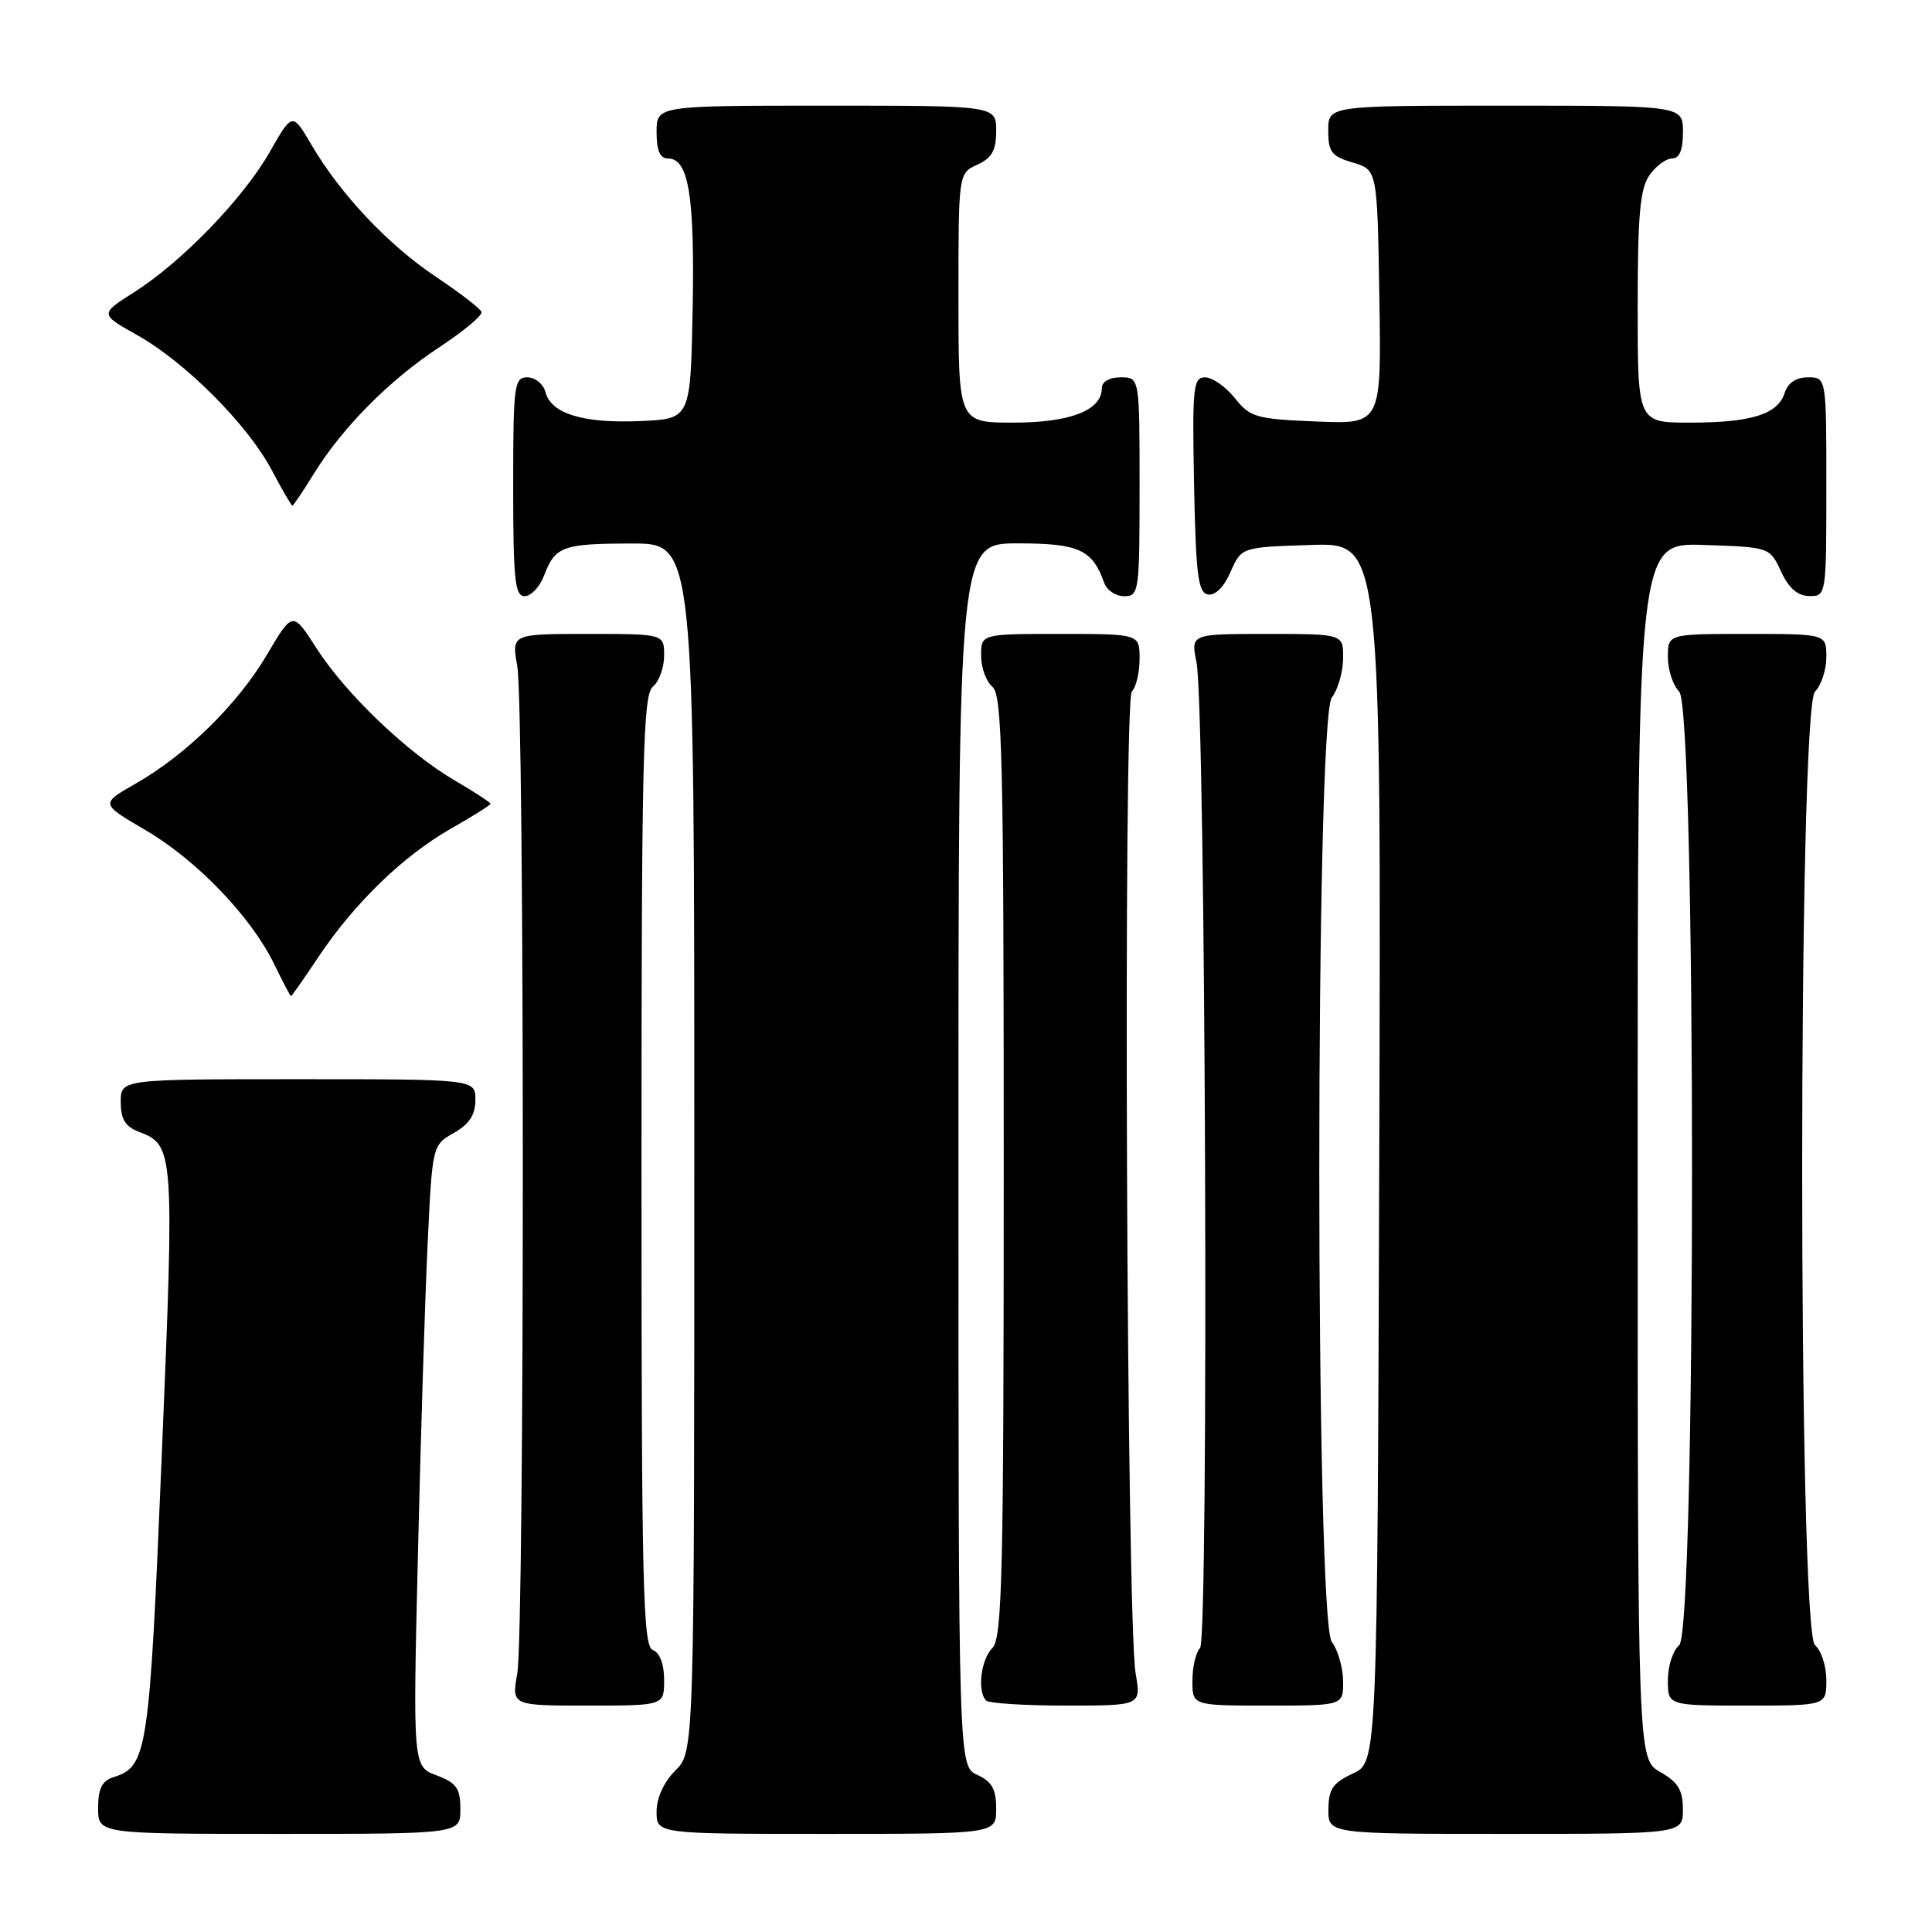 <?xml version="1.0" encoding="UTF-8" standalone="no"?>
<!DOCTYPE svg PUBLIC "-//W3C//DTD SVG 1.1//EN" "http://www.w3.org/Graphics/SVG/1.1/DTD/svg11.dtd" >
<svg xmlns="http://www.w3.org/2000/svg" xmlns:xlink="http://www.w3.org/1999/xlink" version="1.1" viewBox="0 0 256 256">
 <g >
 <path fill="currentColor"
d=" M 61.00 239.72 C 61.00 236.96 60.50 236.25 57.86 235.25 C 54.71 234.06 54.71 234.06 55.37 206.28 C 55.73 191.00 56.30 172.48 56.65 165.12 C 57.28 151.74 57.28 151.74 60.14 150.12 C 62.18 148.96 62.99 147.72 62.99 145.75 C 63.00 143.00 63.00 143.00 39.50 143.00 C 16.00 143.00 16.00 143.00 16.00 146.02 C 16.00 148.31 16.60 149.28 18.44 149.98 C 23.06 151.74 23.12 152.50 21.44 192.70 C 19.79 232.36 19.54 234.06 15.03 235.49 C 13.51 235.97 13.00 237.00 13.00 239.57 C 13.00 243.00 13.00 243.00 37.00 243.00 C 61.00 243.00 61.00 243.00 61.00 239.72 Z  M 132.00 239.66 C 132.00 237.07 131.44 236.07 129.50 235.18 C 127.00 234.04 127.00 234.04 127.00 153.02 C 127.00 72.00 127.00 72.00 134.85 72.00 C 142.97 72.00 144.74 72.81 146.32 77.25 C 146.66 78.21 147.85 79.00 148.97 79.00 C 150.92 79.00 151.00 78.41 151.00 64.50 C 151.00 50.00 151.00 50.00 148.50 50.00 C 146.99 50.00 146.00 50.57 146.00 51.44 C 146.00 54.37 141.81 56.00 134.28 56.00 C 127.00 56.00 127.00 56.00 127.00 39.48 C 127.00 22.96 127.00 22.96 129.50 21.82 C 131.44 20.93 132.00 19.93 132.00 17.34 C 132.00 14.00 132.00 14.00 109.50 14.00 C 87.00 14.00 87.00 14.00 87.00 17.50 C 87.00 19.97 87.45 21.00 88.52 21.00 C 91.25 21.00 92.06 25.97 91.78 40.88 C 91.50 55.50 91.50 55.50 84.92 55.79 C 77.35 56.13 73.03 54.83 72.29 51.99 C 72.00 50.89 70.92 50.00 69.88 50.00 C 68.13 50.00 68.00 50.97 68.00 64.50 C 68.00 76.83 68.23 79.00 69.52 79.00 C 70.36 79.00 71.52 77.77 72.09 76.27 C 73.57 72.38 74.53 72.03 83.75 72.02 C 92.00 72.00 92.00 72.00 92.00 152.05 C 92.00 232.09 92.00 232.09 89.50 234.59 C 87.96 236.13 87.00 238.23 87.00 240.05 C 87.00 243.00 87.00 243.00 109.50 243.00 C 132.00 243.00 132.00 243.00 132.00 239.66 Z  M 222.99 239.75 C 222.99 237.19 222.35 236.14 219.99 234.80 C 217.00 233.09 217.00 233.09 217.00 152.51 C 217.00 71.92 217.00 71.92 225.75 72.21 C 234.50 72.50 234.50 72.50 236.00 75.73 C 237.03 77.95 238.20 78.96 239.75 78.98 C 241.98 79.00 242.00 78.88 242.00 64.50 C 242.00 50.00 242.00 50.00 239.57 50.00 C 237.99 50.00 236.91 50.72 236.48 52.06 C 235.58 54.90 232.07 56.00 223.93 56.00 C 217.00 56.00 217.00 56.00 217.00 40.72 C 217.00 28.51 217.31 25.00 218.56 23.22 C 219.41 22.00 220.76 21.00 221.56 21.00 C 222.54 21.00 223.00 19.88 223.00 17.50 C 223.00 14.00 223.00 14.00 199.50 14.00 C 176.00 14.00 176.00 14.00 176.00 17.29 C 176.00 20.15 176.43 20.71 179.25 21.54 C 182.50 22.50 182.50 22.50 182.77 39.35 C 183.05 56.21 183.05 56.21 174.43 55.85 C 166.42 55.52 165.65 55.30 163.62 52.75 C 162.41 51.24 160.64 50.00 159.68 50.00 C 158.10 50.00 157.97 51.27 158.22 64.24 C 158.46 76.17 158.75 78.52 160.05 78.77 C 161.01 78.96 162.17 77.80 163.05 75.79 C 164.50 72.50 164.50 72.50 173.76 72.21 C 183.01 71.92 183.01 71.92 182.76 152.71 C 182.50 233.50 182.50 233.50 179.27 235.00 C 176.61 236.24 176.04 237.07 176.02 239.75 C 176.00 243.00 176.00 243.00 199.50 243.00 C 223.00 243.00 223.00 243.00 222.99 239.75 Z  M 88.00 222.61 C 88.00 220.51 87.43 218.99 86.50 218.64 C 85.19 218.14 85.00 210.15 85.00 155.15 C 85.00 100.45 85.20 92.08 86.50 91.00 C 87.33 90.32 88.00 88.46 88.00 86.88 C 88.00 84.00 88.00 84.00 77.89 84.00 C 67.79 84.00 67.79 84.00 68.54 88.25 C 69.52 93.79 69.52 216.21 68.54 221.75 C 67.79 226.00 67.79 226.00 77.89 226.00 C 88.00 226.00 88.00 226.00 88.00 222.61 Z  M 150.48 221.75 C 149.27 214.76 148.80 92.80 149.98 91.62 C 150.54 91.06 151.00 89.11 151.00 87.30 C 151.00 84.00 151.00 84.00 140.50 84.00 C 130.00 84.00 130.00 84.00 130.00 86.88 C 130.00 88.46 130.68 90.32 131.50 91.00 C 132.80 92.08 133.00 100.39 133.00 154.55 C 133.00 208.60 132.80 217.06 131.50 218.36 C 129.97 219.89 129.46 224.13 130.67 225.33 C 131.03 225.70 135.81 226.00 141.27 226.00 C 151.21 226.00 151.21 226.00 150.48 221.75 Z  M 177.97 222.75 C 177.95 220.96 177.28 218.63 176.47 217.56 C 174.26 214.64 174.26 95.36 176.47 92.44 C 177.28 91.37 177.95 89.04 177.97 87.25 C 178.00 84.00 178.00 84.00 167.89 84.00 C 157.78 84.00 157.78 84.00 158.54 87.75 C 159.76 93.74 160.20 217.20 159.01 218.39 C 158.46 218.94 158.00 220.88 158.00 222.70 C 158.00 226.00 158.00 226.00 168.00 226.00 C 178.00 226.00 178.00 226.00 177.97 222.75 Z  M 242.00 222.62 C 242.00 220.76 241.32 218.68 240.50 218.00 C 238.23 216.12 238.23 93.91 240.50 91.64 C 241.32 90.82 242.00 88.76 242.00 87.07 C 242.00 84.00 242.00 84.00 231.50 84.00 C 221.00 84.00 221.00 84.00 221.00 87.07 C 221.00 88.76 221.68 90.82 222.50 91.64 C 224.77 93.91 224.77 216.12 222.50 218.00 C 221.68 218.68 221.00 220.76 221.00 222.62 C 221.00 226.00 221.00 226.00 231.50 226.00 C 242.00 226.00 242.00 226.00 242.00 222.62 Z  M 42.23 126.75 C 46.98 119.65 53.42 113.41 59.75 109.80 C 62.64 108.16 65.00 106.67 65.00 106.50 C 65.00 106.33 62.86 104.94 60.25 103.41 C 53.96 99.73 45.80 91.93 41.92 85.87 C 38.78 80.98 38.78 80.98 35.38 86.74 C 31.49 93.33 24.70 99.99 17.95 103.85 C 13.30 106.50 13.30 106.50 19.27 109.99 C 26.05 113.95 33.28 121.47 36.33 127.75 C 37.47 130.09 38.47 132.00 38.56 132.00 C 38.65 132.00 40.30 129.64 42.23 126.75 Z  M 41.60 62.75 C 45.41 56.59 51.66 50.30 58.30 45.95 C 61.48 43.85 63.96 41.78 63.80 41.33 C 63.63 40.88 60.93 38.79 57.78 36.69 C 51.45 32.46 45.13 25.77 41.27 19.19 C 38.74 14.88 38.74 14.88 35.74 20.14 C 32.20 26.33 24.08 34.73 17.73 38.75 C 13.22 41.62 13.22 41.62 18.19 44.41 C 24.59 48.01 32.81 56.26 36.00 62.28 C 37.37 64.87 38.60 67.00 38.74 67.00 C 38.87 67.00 40.16 65.09 41.60 62.75 Z "/>
</g>
</svg>